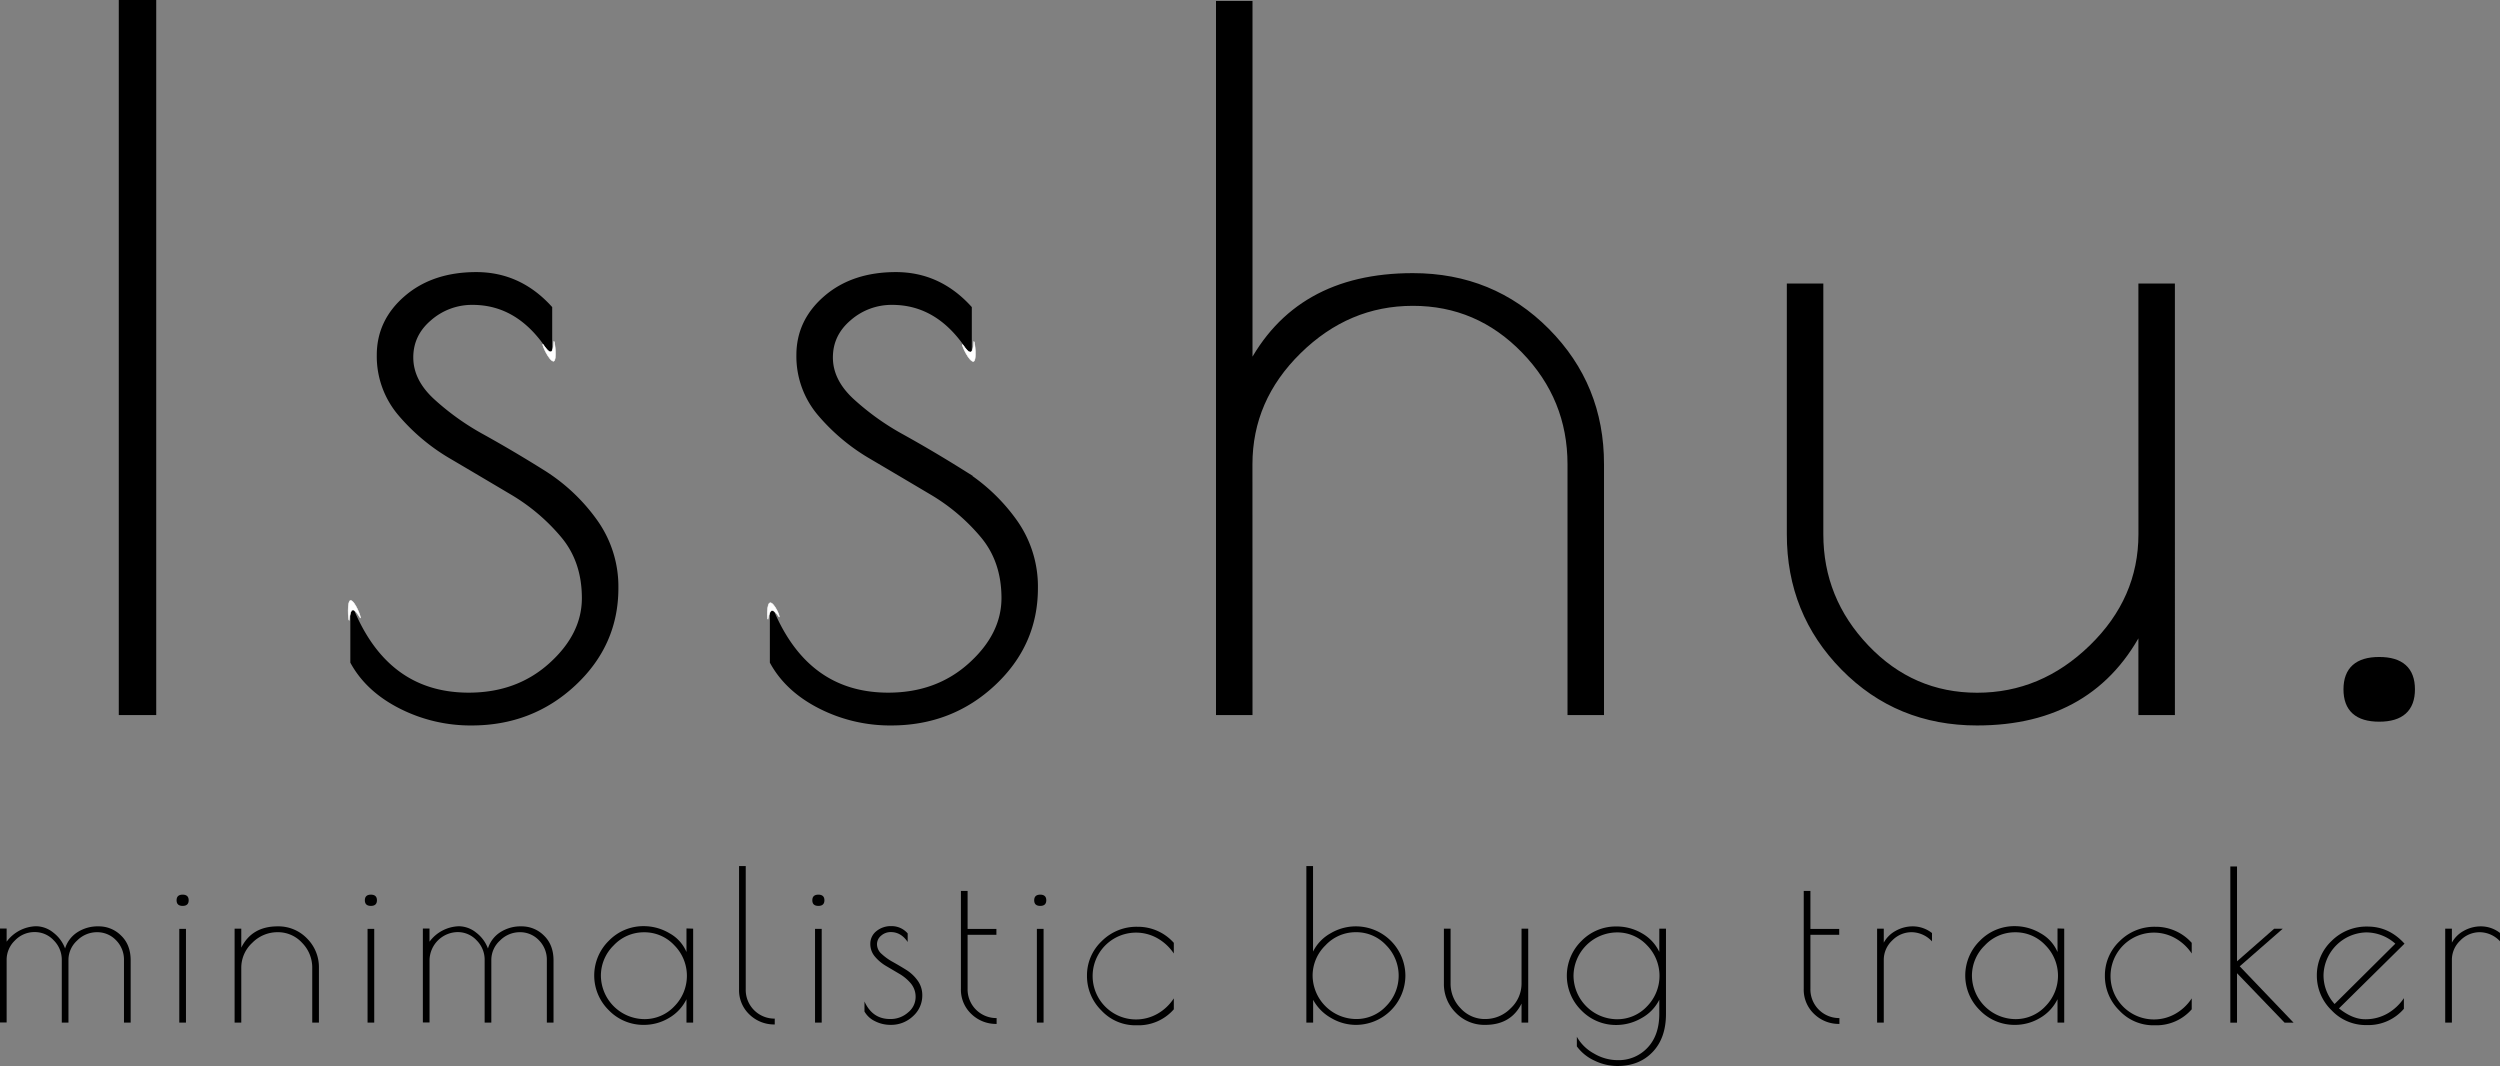 <svg id="Layer_1" data-name="Layer 1" xmlns="http://www.w3.org/2000/svg" viewBox="0 0 1197.78 510.74"><rect x="0" y="0" width="1197.78" height="510.74" fill="#808080" stroke="none"/><defs><style>.cls-1,.cls-3{fill:#fff;}.cls-1,.cls-2{stroke:#000;}.cls-1,.cls-2,.cls-3{stroke-miterlimit:10;}.cls-2{stroke-width:3px;}.cls-3{stroke:#fff;stroke-width:0.25px;}</style></defs><path class="cls-1" d="M249.5,462.4" transform="translate(-363.22 -291.43)"/><path class="cls-2" d="M421.63,292.93h14.94v339.6H421.63Z" transform="translate(-363.22 -291.43)"/><path class="cls-2" d="M589.62,436a31.21,31.21,0,0,0-20.83,7.7q-9.07,7.69-9.06,19t10.19,20.82A123.36,123.36,0,0,0,594.37,501q14.26,7.92,28.75,17a87.79,87.79,0,0,1,24.68,23.09A53.36,53.36,0,0,1,658,573.21q0,26.71-20.15,45.5t-48.68,18.8a73.53,73.53,0,0,1-33.73-7.93q-15.63-7.92-22.87-21.05V586.79q17.21,38,55.24,38,23.55,0,39.62-14.49T643.5,578q0-17.88-10.19-30.11A94.82,94.82,0,0,0,608.63,527q-14.49-8.6-28.75-17a94.42,94.42,0,0,1-24.45-20.37,42.06,42.06,0,0,1-10.19-28.08q0-16.06,12.91-27.16t33.28-11.1q20.37,0,34.86,15.85v18.57Q611.8,436,589.62,436Z" transform="translate(-363.22 -291.43)"/><path class="cls-2" d="M790.66,436a31.21,31.21,0,0,0-20.83,7.7q-9.06,7.69-9.06,19T771,483.55A123.36,123.36,0,0,0,795.41,501q14.26,7.92,28.75,17a87.79,87.79,0,0,1,24.68,23.09A53.36,53.36,0,0,1,859,573.21q0,26.71-20.15,45.5t-48.68,18.8a73.53,73.53,0,0,1-33.73-7.93q-15.63-7.92-22.87-21.05V586.79q17.21,38,55.24,38,23.55,0,39.62-14.49T844.54,578q0-17.88-10.19-30.11A94.82,94.82,0,0,0,809.67,527q-14.49-8.6-28.75-17a94.42,94.42,0,0,1-24.45-20.37,42.06,42.06,0,0,1-10.19-28.08q0-16.06,12.91-27.16t33.28-11.1q20.37,0,34.86,15.85v18.57Q812.84,436,790.66,436Z" transform="translate(-363.22 -291.43)"/><path class="cls-2" d="M961.81,632.53H947.32V293.38h14.49V468.16q22.63-44.37,78.33-44.37,38,0,64.08,26.26t26,63.84V632.53h-14.49V513.89q0-31.68-22.18-54.56t-53.44-22.87q-31.23,0-54.78,23.1t-23.55,54.33Z" transform="translate(-363.22 -291.43)"/><path class="cls-2" d="M1389.25,428.77h14.49V632.53h-14.49V591.32q-23.1,46.18-78.79,46.19-38,0-63.84-26.27t-25.81-63.84V428.77h14.49V547.4q0,31.25,22,54.34t53.2,23.09q31.24,0,55-23.09t23.77-54.34Z" transform="translate(-363.22 -291.43)"/><path class="cls-2" d="M1503.13,635.7q-15.63,0-15.62-14t15.62-14q15.61,0,15.62,14T1503.13,635.7Z" transform="translate(-363.22 -291.43)"/><path class="cls-3" d="M736.53,587.06c.58-.3-2.45-6.95-4.33-6.87-1.71.36-1.46,7.9-1.06,8C732.13,582.89,733.42,582.66,736.53,587.06Z" transform="translate(-363.22 -291.43)"/><path class="cls-3" d="M535.86,587.54c.55-.24-2.63-8.32-4.69-8.46-1.71.35-1.12,9.44-.7,9.65C531.22,582.32,532.51,582.1,535.86,587.54Z" transform="translate(-363.22 -291.43)"/><path class="cls-3" d="M623.29,456.33c-.53.27,3.1,8.17,5.16,8.19,1.69-.45.59-9.49.16-9.67C628.22,461.28,626.94,461.58,623.29,456.33Z" transform="translate(-363.22 -291.43)"/><path class="cls-3" d="M824.36,456.47c-.55.28,3.12,8.16,5.23,8.17,1.74-.46.68-9.52.24-9.7C829.38,461.39,828.07,461.7,824.36,456.47Z" transform="translate(-363.22 -291.43)"/><path d="M400.17,738.16a17.94,17.94,0,0,1,10.35-2.9,15,15,0,0,1,10.7,4.4q4.61,4.41,4.6,11.9v29.8h-3.2v-29.8a13.21,13.21,0,0,0-3.8-9.65,12.41,12.41,0,0,0-9.15-3.85,13.34,13.34,0,0,0-9.5,4,12.54,12.54,0,0,0-4.15,9.3v30h-3.2v-30A13.06,13.06,0,0,0,389,742a12.3,12.3,0,0,0-9.2-4,12.9,12.9,0,0,0-9.4,4,12.75,12.75,0,0,0-4,9.3v30h-3.2v-45h3.2v6.3a18.13,18.13,0,0,1,14.15-7.4,13.38,13.38,0,0,1,8.15,3,17,17,0,0,1,5.7,7.65A14.28,14.28,0,0,1,400.17,738.16Z" transform="translate(-363.22 -291.43)"/><path d="M450.72,725.46c-1.93,0-2.9-.9-2.9-2.7s1-2.7,2.9-2.7,2.9.9,2.9,2.7S452.65,725.46,450.72,725.46Zm1.6,11v44.9h-3.2v-44.9Z" transform="translate(-363.22 -291.43)"/><path d="M478.82,781.36h-3.2v-45h3.2v9.1q5.1-10.2,17.4-10.2a19,19,0,0,1,14.1,5.8,19.38,19.38,0,0,1,5.7,14.1v26.2h-3.2v-26.2a16.86,16.86,0,0,0-4.85-12,15.63,15.63,0,0,0-11.75-5.1,16.92,16.92,0,0,0-12.15,5.1,16.2,16.2,0,0,0-5.25,12Z" transform="translate(-363.22 -291.43)"/><path d="M540.92,725.46c-1.94,0-2.9-.9-2.9-2.7s1-2.7,2.9-2.7,2.9.9,2.9,2.7S542.85,725.46,540.92,725.46Zm1.6,11v44.9h-3.2v-44.9Z" transform="translate(-363.22 -291.43)"/><path d="M602.77,738.16a17.94,17.94,0,0,1,10.35-2.9,15,15,0,0,1,10.7,4.4q4.59,4.41,4.6,11.9v29.8h-3.2v-29.8a13.21,13.21,0,0,0-3.8-9.65,12.44,12.44,0,0,0-9.15-3.85,13.32,13.32,0,0,0-9.5,4,12.54,12.54,0,0,0-4.15,9.3v30h-3.2v-30a13.06,13.06,0,0,0-3.8-9.35,12.32,12.32,0,0,0-9.2-4,13.67,13.67,0,0,0-13.4,13.3v30h-3.2v-45H569v6.3a18.13,18.13,0,0,1,14.15-7.4,13.38,13.38,0,0,1,8.15,3,17,17,0,0,1,5.7,7.65A14.23,14.23,0,0,1,602.77,738.16Z" transform="translate(-363.22 -291.43)"/><path d="M695.32,736.36v45h-3.2v-11.2a21.07,21.07,0,0,1-8.4,9,23.28,23.28,0,0,1-12,3.3,23,23,0,0,1-16.8-7,23.3,23.3,0,0,1,0-33.3,23,23,0,0,1,16.8-7,24.11,24.11,0,0,1,12.25,3.4,18.5,18.5,0,0,1,8.15,9v-11.3ZM651.12,759a21,21,0,0,0,20.75,20.7,19.46,19.46,0,0,0,14.45-6.15,20.76,20.76,0,0,0-.05-29.25,19.51,19.51,0,0,0-14.45-6.2,19.76,19.76,0,0,0-14.55,6.25A20.23,20.23,0,0,0,651.12,759Z" transform="translate(-363.22 -291.43)"/><path d="M734.41,779.46v2.8a16.93,16.93,0,0,1-12.1-4.75,16,16,0,0,1-5-12.15v-59h3.2v59a13.75,13.75,0,0,0,13.9,14.1Z" transform="translate(-363.22 -291.43)"/><path d="M755.31,725.46c-1.93,0-2.9-.9-2.9-2.7s1-2.7,2.9-2.7,2.9.9,2.9,2.7S757.25,725.46,755.31,725.46Zm1.6,11v44.9h-3.2v-44.9Z" transform="translate(-363.22 -291.43)"/><path d="M790,738a6.93,6.93,0,0,0-4.6,1.7,5.33,5.33,0,0,0-2,4.2,6.22,6.22,0,0,0,2.25,4.6,27,27,0,0,0,5.4,3.85q3.15,1.76,6.35,3.75a19.46,19.46,0,0,1,5.45,5.1,11.8,11.8,0,0,1,2.25,7.1,13.21,13.21,0,0,1-4.45,10,15.17,15.17,0,0,1-10.75,4.15,16.21,16.21,0,0,1-7.45-1.75,11.41,11.41,0,0,1-5.05-4.65v-4.8q3.81,8.4,12.2,8.4a12.54,12.54,0,0,0,8.75-3.2,9.46,9.46,0,0,0,3.55-7.15,10,10,0,0,0-2.25-6.65,20.88,20.88,0,0,0-5.45-4.6l-6.35-3.75a20.76,20.76,0,0,1-5.4-4.5,9.26,9.26,0,0,1-2.25-6.2,7.64,7.64,0,0,1,2.85-6,10.89,10.89,0,0,1,7.35-2.45,10.07,10.07,0,0,1,7.7,3.5v4.1Q794.92,738,790,738Z" transform="translate(-363.22 -291.43)"/><path d="M840.71,779.16V782a16.92,16.92,0,0,1-12.1-4.75,16,16,0,0,1-5-12.15v-46.8h3.2v18.2h13.8v2.8h-13.8v25.8a13.75,13.75,0,0,0,13.9,14.1Z" transform="translate(-363.22 -291.43)"/><path d="M861.61,725.46c-1.93,0-2.9-.9-2.9-2.7s1-2.7,2.9-2.7,2.9.9,2.9,2.7S863.54,725.46,861.61,725.46Zm1.6,11v44.9H860v-44.9Z" transform="translate(-363.22 -291.43)"/><path d="M908.31,782.66h-.9a22.18,22.18,0,0,1-16.5-7.1,23.11,23.11,0,0,1-6.9-16.65,22.47,22.47,0,0,1,7-16.5,23.49,23.49,0,0,1,17.2-6.95,23,23,0,0,1,17.4,7.7v5.1a23.23,23.23,0,0,0-7.85-7.3,20.8,20.8,0,1,0,0,36.2,22.75,22.75,0,0,0,7.85-7.4V775A22.43,22.43,0,0,1,908.31,782.66Z" transform="translate(-363.22 -291.43)"/><path d="M989.11,781.36v-75h3.2v41a20.5,20.5,0,0,1,8.45-8.8,23.69,23.69,0,0,1,12-3.3,23.73,23.73,0,0,1,23.8,23.6,23.73,23.73,0,0,1-23.8,23.6,23.31,23.31,0,0,1-11.7-3.25,22.11,22.11,0,0,1-8.7-8.75v10.9Zm3-22.4a21,21,0,0,0,20.75,20.7,19.46,19.46,0,0,0,14.45-6.15,20.76,20.76,0,0,0,0-29.25,19.5,19.5,0,0,0-14.45-6.2,19.76,19.76,0,0,0-14.55,6.25A20.23,20.23,0,0,0,992.11,759Z" transform="translate(-363.22 -291.43)"/><path d="M1092.21,736.36h3.2v45h-3.2v-9.1q-5.1,10.2-17.4,10.2a19,19,0,0,1-14.1-5.8,19.34,19.34,0,0,1-5.7-14.1v-26.2h3.2v26.2a16.82,16.82,0,0,0,4.85,12,15.61,15.61,0,0,0,11.75,5.1,16.92,16.92,0,0,0,12.15-5.1,16.2,16.2,0,0,0,5.25-12Z" transform="translate(-363.22 -291.43)"/><path d="M1158.21,736.36h3.2v40.8q0,11.61-6.4,18.3t-16.8,6.7a25.22,25.22,0,0,1-11.1-2.6,21.49,21.49,0,0,1-8.4-6.8v-4.6a20.65,20.65,0,0,0,8.15,8,22.39,22.39,0,0,0,11.35,3.2,18.9,18.9,0,0,0,14.4-6q5.6-5.94,5.6-16.25v-6.7a20.39,20.39,0,0,1-8.5,8.8,24,24,0,0,1-12,3.3,23,23,0,0,1-16.8-6.95,23.3,23.3,0,0,1,0-33.3,23,23,0,0,1,16.8-6.95,24,24,0,0,1,12.15,3.25,20.1,20.1,0,0,1,8.35,8.95Zm-41.1,22.6a21,21,0,0,0,20.75,20.8,19.46,19.46,0,0,0,14.45-6.15,20.89,20.89,0,0,0,0-29.3,19.46,19.46,0,0,0-14.45-6.15,21,21,0,0,0-20.75,20.8Z" transform="translate(-363.22 -291.43)"/><path d="M1244.51,779.16V782a16.9,16.9,0,0,1-12.1-4.75,16,16,0,0,1-5-12.15v-46.8h3.2v18.2h13.8v2.8h-13.8v25.8a13.75,13.75,0,0,0,13.9,14.1Z" transform="translate(-363.22 -291.43)"/><path d="M1279.11,738.06a12.93,12.93,0,0,0-9.35,4,12.69,12.69,0,0,0-4,9.3v30h-3.2v-45h3.2v6.7a14.15,14.15,0,0,1,5.6-5.6,16.69,16.69,0,0,1,8.5-2.2,14.9,14.9,0,0,1,9,3.2v4A13.51,13.51,0,0,0,1279.11,738.06Z" transform="translate(-363.22 -291.43)"/><path d="M1352.21,736.36v45H1349v-11.2a21.07,21.07,0,0,1-8.4,9,23.28,23.28,0,0,1-12,3.3,23,23,0,0,1-16.8-7,23.3,23.3,0,0,1,0-33.3,23,23,0,0,1,16.8-7,24.11,24.11,0,0,1,12.25,3.4,18.5,18.5,0,0,1,8.15,9v-11.3ZM1308,759a21,21,0,0,0,20.75,20.7,19.46,19.46,0,0,0,14.45-6.15,20.76,20.76,0,0,0,0-29.25,19.51,19.51,0,0,0-14.45-6.2,19.76,19.76,0,0,0-14.55,6.25A20.23,20.23,0,0,0,1308,759Z" transform="translate(-363.22 -291.43)"/><path d="M1396,782.66h-.9a22.18,22.18,0,0,1-16.5-7.1,23.11,23.11,0,0,1-6.9-16.65,22.51,22.51,0,0,1,7-16.5,23.49,23.49,0,0,1,17.2-6.95,23,23,0,0,1,17.4,7.7v5.1a23.13,23.13,0,0,0-7.85-7.3,20.8,20.8,0,1,0,0,36.2,22.67,22.67,0,0,0,7.85-7.4V775A22.41,22.41,0,0,1,1396,782.66Z" transform="translate(-363.22 -291.43)"/><path d="M1431.8,706.56h3.2V752l17.8-15.6h4.1l-20.6,18,25.8,27h-4.3l-22.8-23.7v23.7h-3.2Z" transform="translate(-363.22 -291.43)"/><path d="M1497.7,782.56h-.9a22.5,22.5,0,0,1-16.55-7.15,23,23,0,0,1-7-16.65,22.45,22.45,0,0,1,7-16.45,23.62,23.62,0,0,1,17.3-6.95q10.3,0,17.7,8.2l-31.4,31q6.51,5.21,12.5,5.2a21,21,0,0,0,10.75-2.75,23.48,23.48,0,0,0,7.85-7.35v5.1A22.4,22.4,0,0,1,1497.7,782.56Zm-1-44.4a21,21,0,0,0-20.25,20.3,20.49,20.49,0,0,0,5.3,14l29.1-28.9A20.93,20.93,0,0,0,1496.65,738.16Z" transform="translate(-363.22 -291.43)"/><path d="M1551.3,738.06a13,13,0,0,0-9.35,4,12.69,12.69,0,0,0-4,9.3v30h-3.2v-45h3.2v6.7a14.21,14.21,0,0,1,5.6-5.6,16.75,16.75,0,0,1,8.5-2.2,14.85,14.85,0,0,1,9,3.2v4A13.47,13.47,0,0,0,1551.3,738.06Z" transform="translate(-363.22 -291.43)"/></svg>